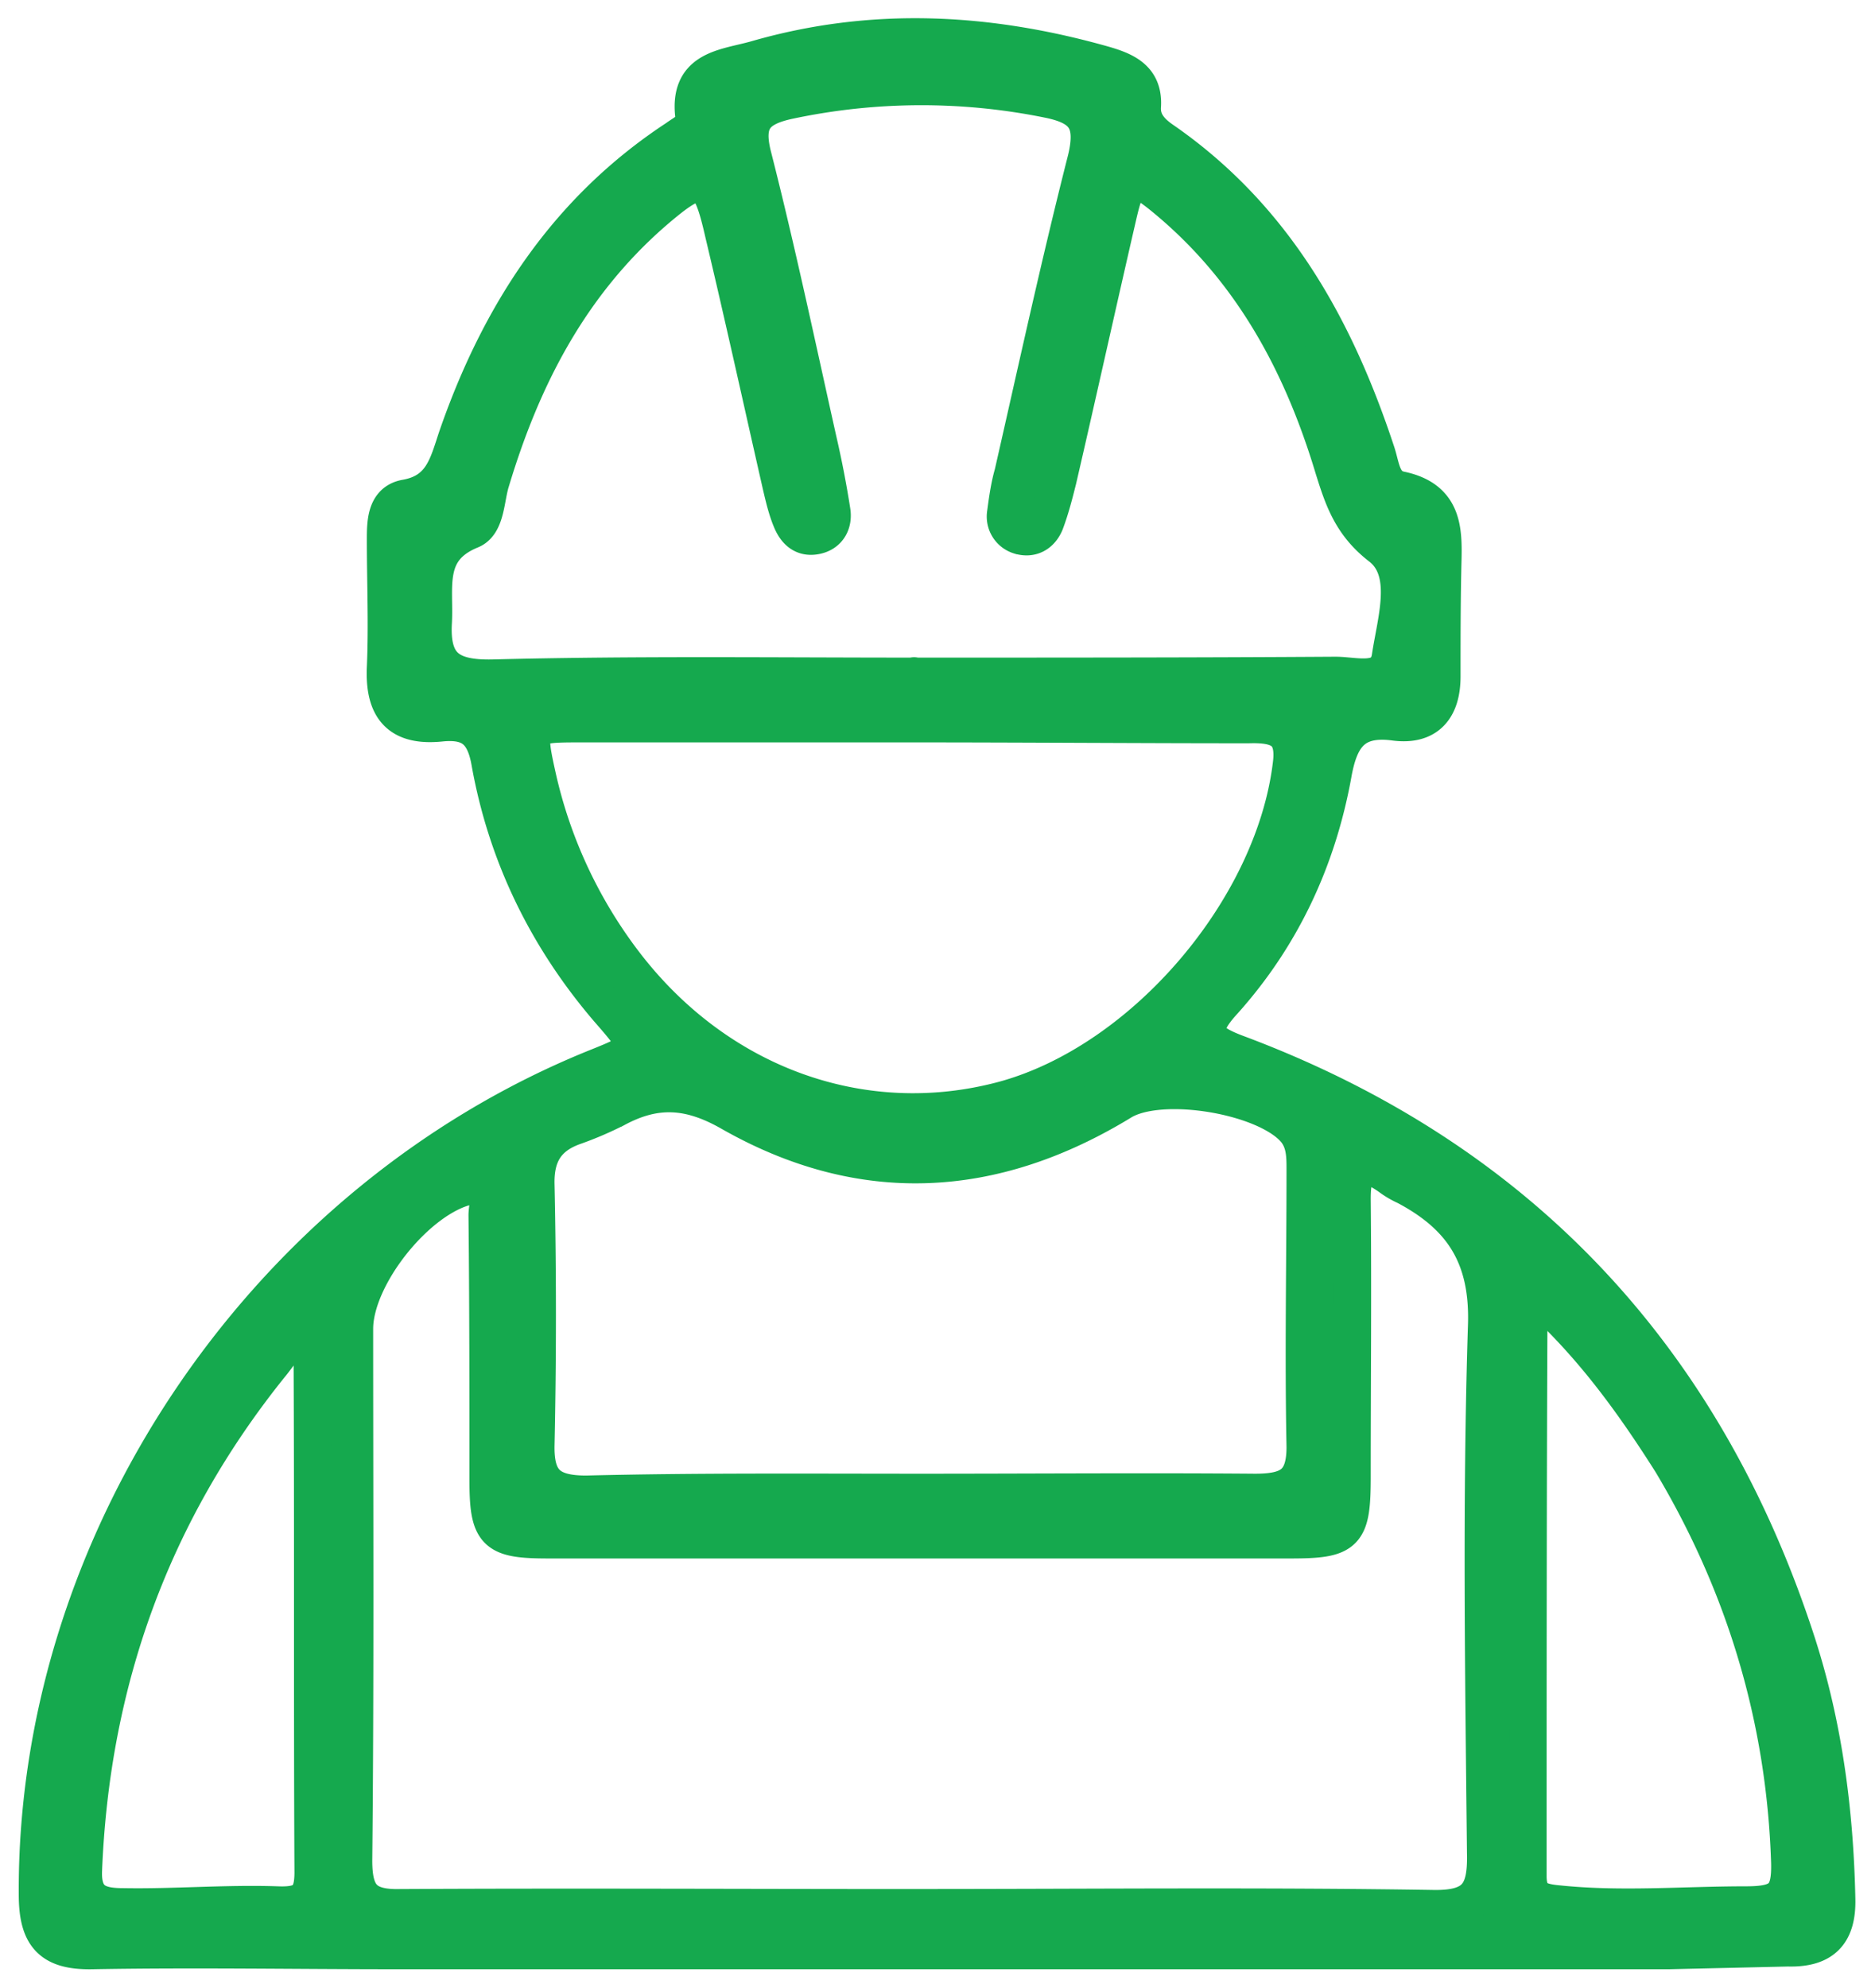 <svg width="50" height="53" fill="none" xmlns="http://www.w3.org/2000/svg"><mask id="a" maskUnits="userSpaceOnUse" x="0" y="-.014" width="50" height="53" fill="#000"><path fill="#fff" d="M0-.014h50v53H0z"/><path d="M44.506 52H10.6c-2.711 0-5.423-.048-8.134 0C1.342 52.024 1 51.588 1 50.498c-.049-9.4 6.034-18.438 14.877-22.023 1.27-.51 1.27-.51.342-1.575-1.637-1.914-2.712-4.119-3.152-6.59-.146-.824-.512-1.115-1.294-1.042-1.124.121-1.54-.388-1.49-1.478.049-1.139 0-2.253 0-3.392 0-.46 0-1.017.537-1.114.977-.17 1.124-.897 1.368-1.624 1.124-3.246 2.907-6.032 5.863-7.97.195-.146.488-.267.464-.534-.196-1.332.806-1.332 1.66-1.575 3.103-.896 6.181-.726 9.259.146.586.17 1.075.388 1.026 1.114-.025.412.22.679.537.897 2.98 2.06 4.617 5.015 5.716 8.359.122.387.147.872.635.969 1.148.242 1.148 1.066 1.124 1.938-.024 1.017-.024 2.01-.024 3.028 0 .848-.391 1.333-1.27 1.212-1.124-.146-1.466.436-1.637 1.405-.415 2.277-1.368 4.313-2.907 6.033-.757.824-.513 1.09.415 1.43 7.524 2.834 12.434 8.164 14.877 15.723.708 2.205 1.001 4.482 1.05 6.784.024.92-.367 1.333-1.295 1.308L44.506 52zM24.45 50.861c4.592 0 9.184-.048 13.752.025 1.173.024 1.442-.412 1.417-1.478-.049-4.676-.122-9.377.025-14.028.073-1.866-.636-2.956-2.15-3.756a2.256 2.256 0 01-.415-.242c-.782-.557-1.026-.29-1.026.581.024 2.472 0 4.919 0 7.39 0 1.55-.147 1.696-1.661 1.696H14.63c-1.441 0-1.612-.17-1.612-1.623 0-2.35 0-4.676-.025-7.026 0-.315.245-.945-.513-.776-1.368.315-3.029 2.399-3.029 3.804 0 4.725.025 9.449-.024 14.174 0 .92.268 1.284 1.246 1.26 4.592-.025 9.184 0 13.777 0zm-.074-32.829s0-.024 0 0c3.738 0 7.5 0 11.237-.024.537 0 1.344.267 1.466-.485.146-.993.586-2.301-.269-2.955-.782-.606-1.002-1.309-1.246-2.084-.83-2.762-2.15-5.233-4.397-7.123-.952-.8-1.099-.751-1.368.436-.537 2.326-1.05 4.652-1.588 6.978-.097.387-.195.775-.341 1.163-.123.29-.367.436-.684.339a.529.529 0 01-.367-.582c.049-.363.098-.726.196-1.066.635-2.786 1.245-5.596 1.954-8.382.244-1.018-.05-1.406-1.002-1.6a17.037 17.037 0 00-6.913.025c-.928.194-1.221.557-.977 1.502.635 2.495 1.173 5.04 1.735 7.559.146.63.268 1.26.366 1.89.049.29-.073.581-.415.654-.342.073-.538-.121-.66-.412-.122-.29-.195-.606-.269-.92-.513-2.254-1.001-4.483-1.538-6.736-.367-1.623-.587-1.672-1.881-.557-2.223 1.938-3.494 4.41-4.324 7.171-.147.46-.122 1.139-.537 1.309-1.246.508-.953 1.502-1.002 2.447-.073 1.187.44 1.526 1.588 1.502 3.762-.097 7.499-.049 11.236-.049zm.171 21.757c2.98 0 5.936-.024 8.916 0 .904 0 1.344-.218 1.344-1.211-.049-2.472 0-4.919 0-7.39 0-.363 0-.727-.244-1.042-.758-.945-3.616-1.43-4.666-.775-3.42 2.084-6.913 2.277-10.406.29-1.1-.63-2.003-.678-3.053-.12a9.17 9.17 0 01-1.124.484c-.758.267-1.05.776-1.026 1.575.049 2.302.049 4.603 0 6.905-.025.993.342 1.333 1.343 1.333 2.98-.073 5.96-.049 8.916-.049zm-.268-20.497h-8.794c-1.441 0-1.466.024-1.148 1.454a12.787 12.787 0 002.223 4.821c2.491 3.344 6.424 4.773 10.21 3.756 3.738-1.018 7.206-5.088 7.67-8.94.123-.945-.39-1.09-1.148-1.067-2.98 0-5.984-.024-9.013-.024zm16.684 15.215c-.122.146-.196.218-.196.267-.024 5.088-.024 10.151-.024 15.24 0 .605.293.702.83.75 1.661.17 3.323.025 4.983.025.953 0 1.197-.218 1.173-1.14-.122-3.827-1.197-7.389-3.151-10.66-1.026-1.623-2.15-3.173-3.615-4.482zM8.23 35.55c-.562.097-.757.533-1.026.848-3.176 3.95-4.788 8.456-4.983 13.495-.025.848.488.945 1.074.945 1.368.024 2.76-.097 4.129-.048.708.024.928-.194.928-.873-.024-4.627 0-9.255-.024-13.906 0-.146-.05-.291-.098-.46z"/></mask><path d="M44.506 52H10.6c-2.711 0-5.423-.048-8.134 0C1.342 52.024 1 51.588 1 50.498c-.049-9.4 6.034-18.438 14.877-22.023 1.27-.51 1.27-.51.342-1.575-1.637-1.914-2.712-4.119-3.152-6.59-.146-.824-.512-1.115-1.294-1.042-1.124.121-1.54-.388-1.49-1.478.049-1.139 0-2.253 0-3.392 0-.46 0-1.017.537-1.114.977-.17 1.124-.897 1.368-1.624 1.124-3.246 2.907-6.032 5.863-7.97.195-.146.488-.267.464-.534-.196-1.332.806-1.332 1.66-1.575 3.103-.896 6.181-.726 9.259.146.586.17 1.075.388 1.026 1.114-.025.412.22.679.537.897 2.98 2.06 4.617 5.015 5.716 8.359.122.387.147.872.635.969 1.148.242 1.148 1.066 1.124 1.938-.024 1.017-.024 2.01-.024 3.028 0 .848-.391 1.333-1.27 1.212-1.124-.146-1.466.436-1.637 1.405-.415 2.277-1.368 4.313-2.907 6.033-.757.824-.513 1.09.415 1.43 7.524 2.834 12.434 8.164 14.877 15.723.708 2.205 1.001 4.482 1.05 6.784.024.92-.367 1.333-1.295 1.308L44.506 52zM24.45 50.861c4.592 0 9.184-.048 13.752.025 1.173.024 1.442-.412 1.417-1.478-.049-4.676-.122-9.377.025-14.028.073-1.866-.636-2.956-2.15-3.756a2.256 2.256 0 01-.415-.242c-.782-.557-1.026-.29-1.026.581.024 2.472 0 4.919 0 7.39 0 1.55-.147 1.696-1.661 1.696H14.63c-1.441 0-1.612-.17-1.612-1.623 0-2.35 0-4.676-.025-7.026 0-.315.245-.945-.513-.776-1.368.315-3.029 2.399-3.029 3.804 0 4.725.025 9.449-.024 14.174 0 .92.268 1.284 1.246 1.26 4.592-.025 9.184 0 13.777 0zm-.074-32.829s0-.024 0 0c3.738 0 7.5 0 11.237-.024.537 0 1.344.267 1.466-.485.146-.993.586-2.301-.269-2.955-.782-.606-1.002-1.309-1.246-2.084-.83-2.762-2.15-5.233-4.397-7.123-.952-.8-1.099-.751-1.368.436-.537 2.326-1.05 4.652-1.588 6.978-.097.387-.195.775-.341 1.163-.123.29-.367.436-.684.339a.529.529 0 01-.367-.582c.049-.363.098-.726.196-1.066.635-2.786 1.245-5.596 1.954-8.382.244-1.018-.05-1.406-1.002-1.6a17.037 17.037 0 00-6.913.025c-.928.194-1.221.557-.977 1.502.635 2.495 1.173 5.04 1.735 7.559.146.63.268 1.26.366 1.89.049.29-.073.581-.415.654-.342.073-.538-.121-.66-.412-.122-.29-.195-.606-.269-.92-.513-2.254-1.001-4.483-1.538-6.736-.367-1.623-.587-1.672-1.881-.557-2.223 1.938-3.494 4.41-4.324 7.171-.147.46-.122 1.139-.537 1.309-1.246.508-.953 1.502-1.002 2.447-.073 1.187.44 1.526 1.588 1.502 3.762-.097 7.499-.049 11.236-.049zm.171 21.757c2.98 0 5.936-.024 8.916 0 .904 0 1.344-.218 1.344-1.211-.049-2.472 0-4.919 0-7.39 0-.363 0-.727-.244-1.042-.758-.945-3.616-1.43-4.666-.775-3.42 2.084-6.913 2.277-10.406.29-1.1-.63-2.003-.678-3.053-.12a9.17 9.17 0 01-1.124.484c-.758.267-1.05.776-1.026 1.575.049 2.302.049 4.603 0 6.905-.025.993.342 1.333 1.343 1.333 2.98-.073 5.96-.049 8.916-.049zm-.268-20.497h-8.794c-1.441 0-1.466.024-1.148 1.454a12.787 12.787 0 002.223 4.821c2.491 3.344 6.424 4.773 10.21 3.756 3.738-1.018 7.206-5.088 7.67-8.94.123-.945-.39-1.09-1.148-1.067-2.98 0-5.984-.024-9.013-.024zm16.684 15.215c-.122.146-.196.218-.196.267-.024 5.088-.024 10.151-.024 15.24 0 .605.293.702.83.75 1.661.17 3.323.025 4.983.025.953 0 1.197-.218 1.173-1.14-.122-3.827-1.197-7.389-3.151-10.66-1.026-1.623-2.15-3.173-3.615-4.482zM8.23 35.55c-.562.097-.757.533-1.026.848-3.176 3.95-4.788 8.456-4.983 13.495-.025.848.488.945 1.074.945 1.368.024 2.76-.097 4.129-.048.708.024.928-.194.928-.873-.024-4.627 0-9.255-.024-13.906 0-.146-.05-.291-.098-.46z" fill="#15A94E"/><path d="M44.506 52H10.6c-2.711 0-5.423-.048-8.134 0C1.342 52.024 1 51.588 1 50.498c-.049-9.4 6.034-18.438 14.877-22.023 1.27-.51 1.27-.51.342-1.575-1.637-1.914-2.712-4.119-3.152-6.59-.146-.824-.512-1.115-1.294-1.042-1.124.121-1.54-.388-1.49-1.478.049-1.139 0-2.253 0-3.392 0-.46 0-1.017.537-1.114.977-.17 1.124-.897 1.368-1.624 1.124-3.246 2.907-6.032 5.863-7.97.195-.146.488-.267.464-.534-.196-1.332.806-1.332 1.66-1.575 3.103-.896 6.181-.726 9.259.146.586.17 1.075.388 1.026 1.114-.025.412.22.679.537.897 2.98 2.06 4.617 5.015 5.716 8.359.122.387.147.872.635.969 1.148.242 1.148 1.066 1.124 1.938-.024 1.017-.024 2.01-.024 3.028 0 .848-.391 1.333-1.27 1.212-1.124-.146-1.466.436-1.637 1.405-.415 2.277-1.368 4.313-2.907 6.033-.757.824-.513 1.09.415 1.43 7.524 2.834 12.434 8.164 14.877 15.723.708 2.205 1.001 4.482 1.05 6.784.024.92-.367 1.333-1.295 1.308L44.506 52zM24.45 50.861c4.592 0 9.184-.048 13.752.025 1.173.024 1.442-.412 1.417-1.478-.049-4.676-.122-9.377.025-14.028.073-1.866-.636-2.956-2.15-3.756a2.256 2.256 0 01-.415-.242c-.782-.557-1.026-.29-1.026.581.024 2.472 0 4.919 0 7.39 0 1.55-.147 1.696-1.661 1.696H14.63c-1.441 0-1.612-.17-1.612-1.623 0-2.35 0-4.676-.025-7.026 0-.315.245-.945-.513-.776-1.368.315-3.029 2.399-3.029 3.804 0 4.725.025 9.449-.024 14.174 0 .92.268 1.284 1.246 1.26 4.592-.025 9.184 0 13.777 0zm-.074-32.829s0-.024 0 0c3.738 0 7.5 0 11.237-.024.537 0 1.344.267 1.466-.485.146-.993.586-2.301-.269-2.955-.782-.606-1.002-1.309-1.246-2.084-.83-2.762-2.15-5.233-4.397-7.123-.952-.8-1.099-.751-1.368.436-.537 2.326-1.05 4.652-1.588 6.978-.097.387-.195.775-.341 1.163-.123.29-.367.436-.684.339a.529.529 0 01-.367-.582c.049-.363.098-.726.196-1.066.635-2.786 1.245-5.596 1.954-8.382.244-1.018-.05-1.406-1.002-1.6a17.037 17.037 0 00-6.913.025c-.928.194-1.221.557-.977 1.502.635 2.495 1.173 5.04 1.735 7.559.146.63.268 1.26.366 1.89.049.29-.073.581-.415.654-.342.073-.538-.121-.66-.412-.122-.29-.195-.606-.269-.92-.513-2.254-1.001-4.483-1.538-6.736-.367-1.623-.587-1.672-1.881-.557-2.223 1.938-3.494 4.41-4.324 7.171-.147.46-.122 1.139-.537 1.309-1.246.508-.953 1.502-1.002 2.447-.073 1.187.44 1.526 1.588 1.502 3.762-.097 7.499-.049 11.236-.049zm.171 21.757c2.98 0 5.936-.024 8.916 0 .904 0 1.344-.218 1.344-1.211-.049-2.472 0-4.919 0-7.39 0-.363 0-.727-.244-1.042-.758-.945-3.616-1.43-4.666-.775-3.42 2.084-6.913 2.277-10.406.29-1.1-.63-2.003-.678-3.053-.12a9.17 9.17 0 01-1.124.484c-.758.267-1.05.776-1.026 1.575.049 2.302.049 4.603 0 6.905-.025.993.342 1.333 1.343 1.333 2.98-.073 5.96-.049 8.916-.049zm-.268-20.497h-8.794c-1.441 0-1.466.024-1.148 1.454a12.787 12.787 0 002.223 4.821c2.491 3.344 6.424 4.773 10.21 3.756 3.738-1.018 7.206-5.088 7.67-8.94.123-.945-.39-1.09-1.148-1.067-2.98 0-5.984-.024-9.013-.024zm16.684 15.215c-.122.146-.196.218-.196.267-.024 5.088-.024 10.151-.024 15.24 0 .605.293.702.83.75 1.661.17 3.323.025 4.983.025.953 0 1.197-.218 1.173-1.14-.122-3.827-1.197-7.389-3.151-10.66-1.026-1.623-2.15-3.173-3.615-4.482zM8.23 35.55c-.562.097-.757.533-1.026.848-3.176 3.95-4.788 8.456-4.983 13.495-.025.848.488.945 1.074.945 1.368.024 2.76-.097 4.129-.048.708.024.928-.194.928-.873-.024-4.627 0-9.255-.024-13.906 0-.146-.05-.291-.098-.46z" stroke="#15A94E" mask="url(#a)"/></svg>